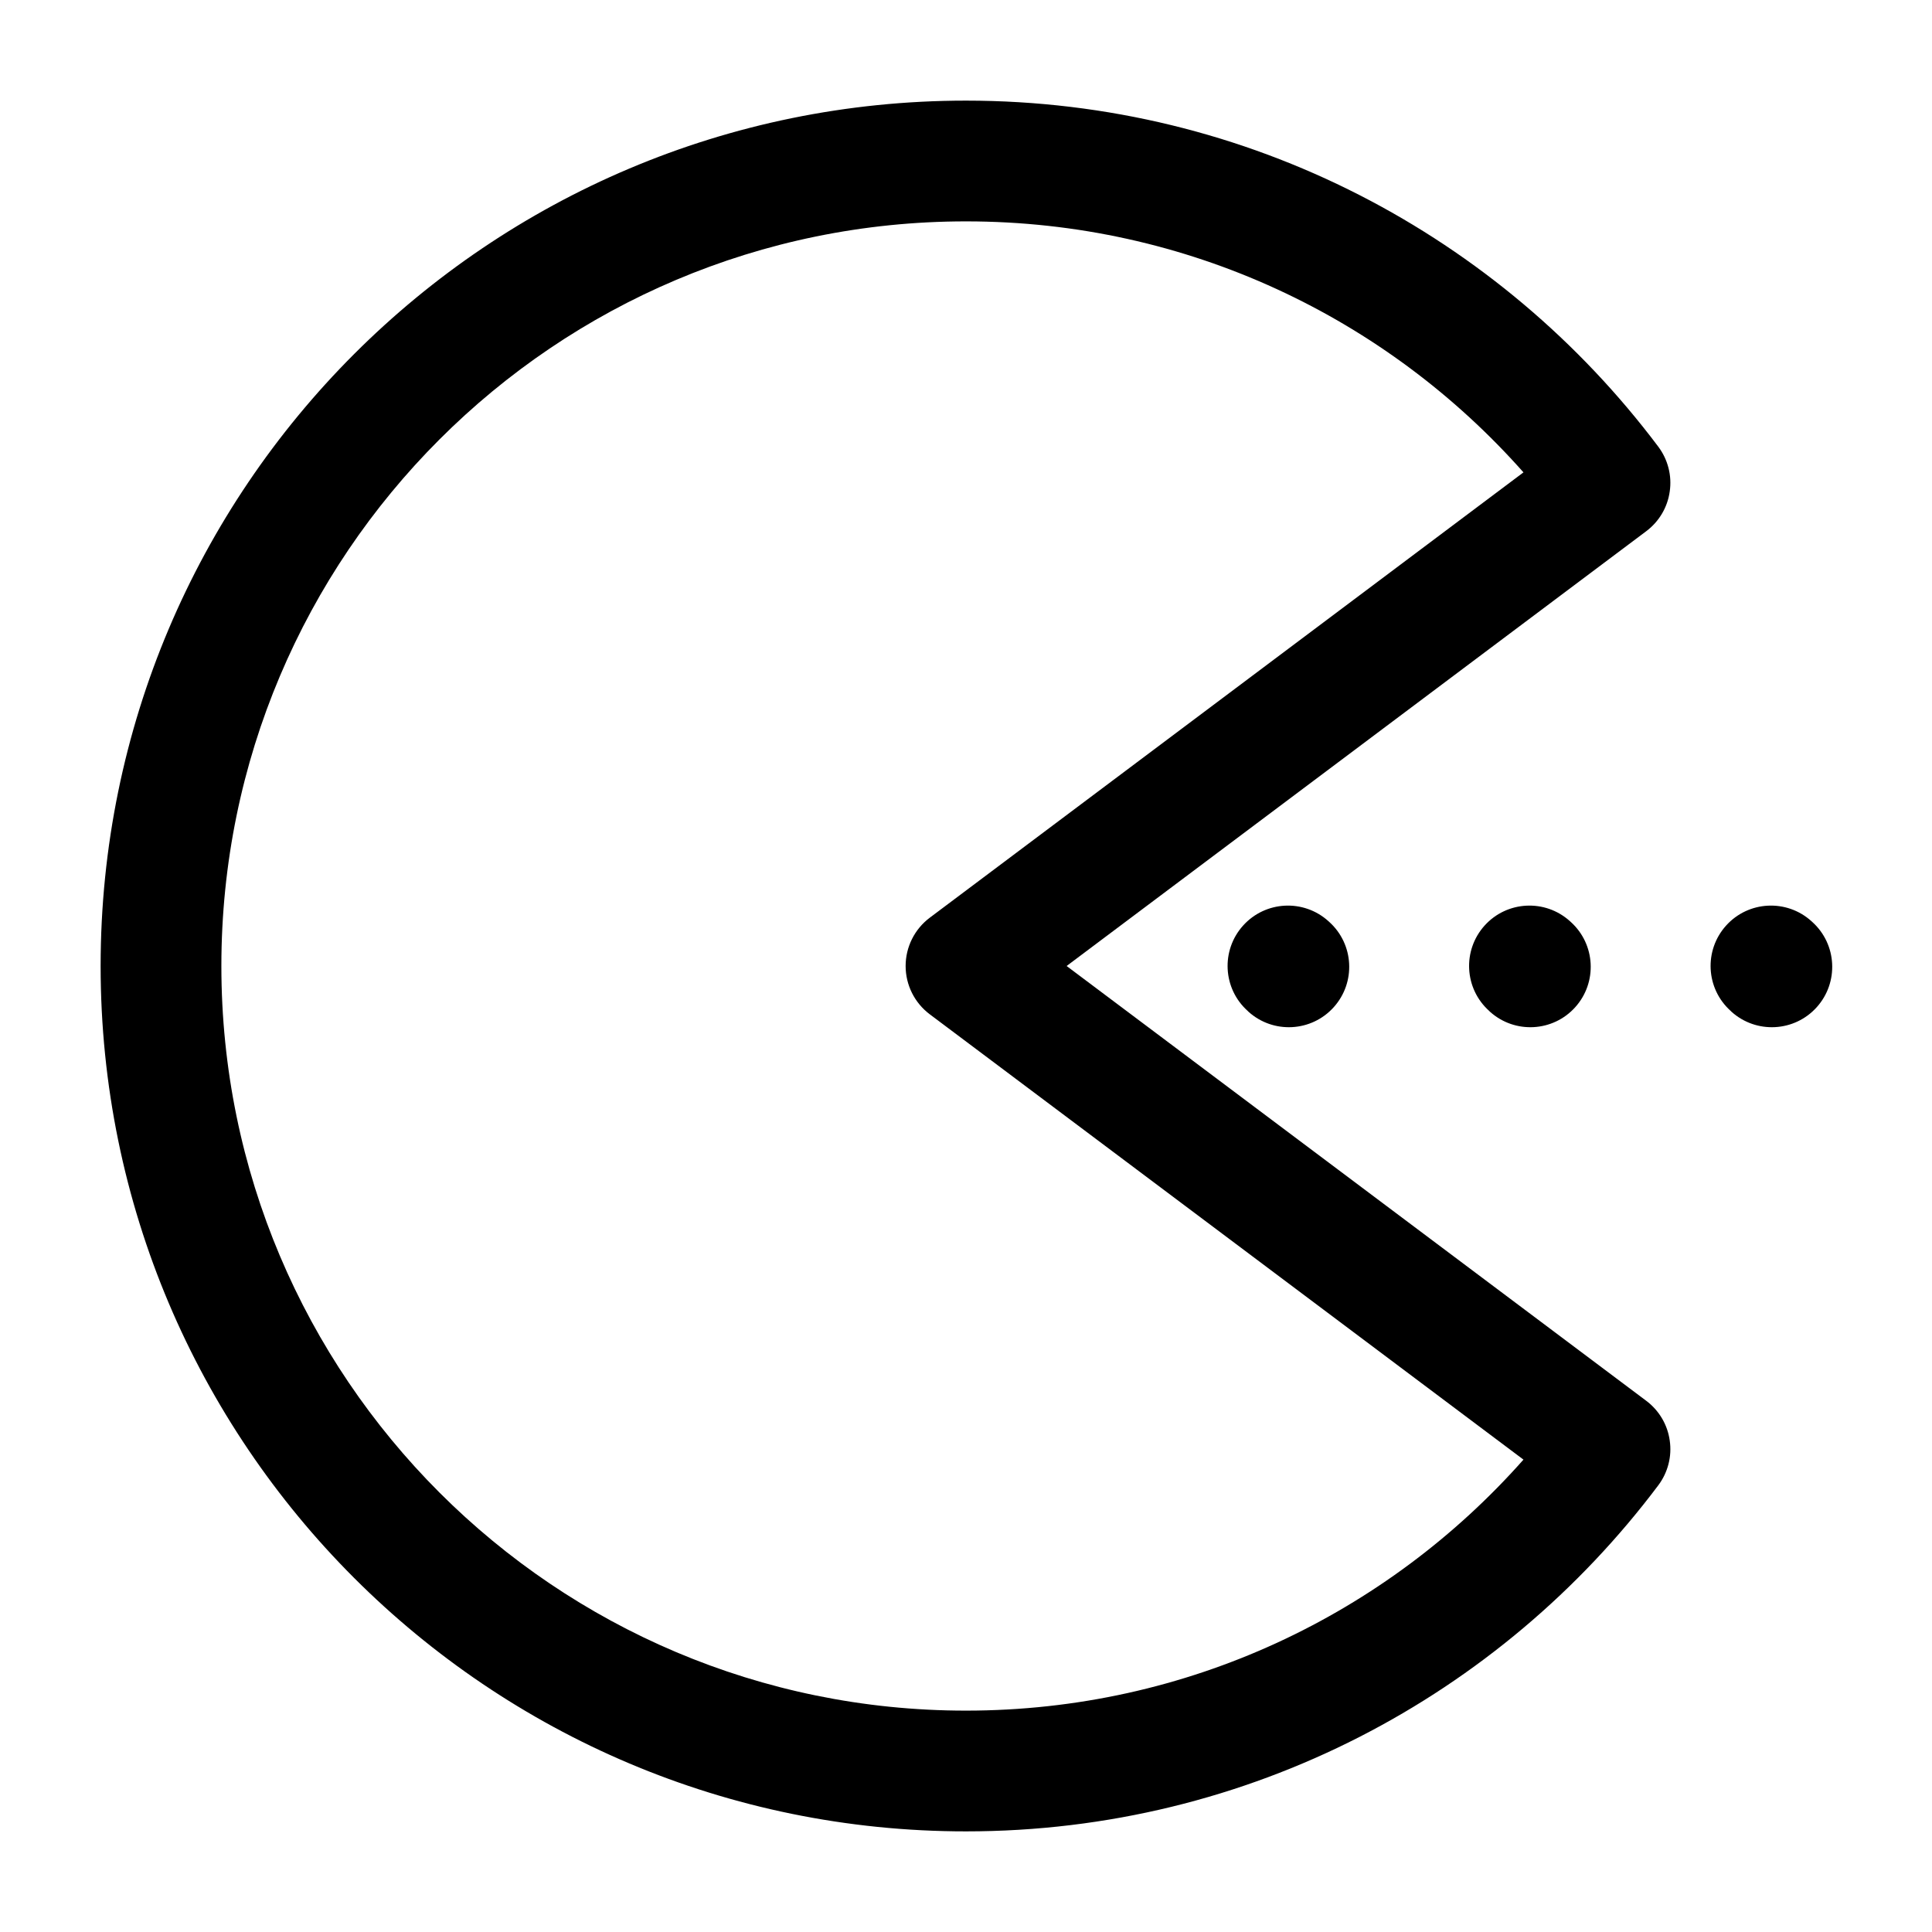 <svg width="24" height="24" viewBox="0 0 24 24" fill="none" xmlns="http://www.w3.org/2000/svg">
<g id="pacman">
<g clip-path="url(#clip0_232_8096)">
<g id="Weight=Dynamic">
<path id="Vector (Stroke)" fill-rule="evenodd" clip-rule="evenodd" d="M12 2.75C6.891 2.75 2.75 6.891 2.75 12C2.75 17.109 6.891 21.25 12 21.25C14.756 21.25 17.23 20.046 18.925 18.132L11.55 12.6C11.361 12.458 11.25 12.236 11.25 12C11.25 11.764 11.361 11.542 11.55 11.4L18.925 5.868C17.23 3.954 14.756 2.75 12 2.75ZM1.25 12C1.25 6.063 6.063 1.25 12 1.25C15.517 1.25 18.64 2.94 20.6 5.549C20.719 5.708 20.771 5.908 20.742 6.105C20.715 6.302 20.609 6.48 20.45 6.599L13.25 12L20.45 17.401C20.609 17.52 20.715 17.698 20.742 17.895C20.771 18.092 20.719 18.292 20.6 18.451C18.64 21.06 15.517 22.75 12 22.75C6.063 22.75 1.25 17.937 1.25 12ZM15.442 11.498C15.719 11.19 16.194 11.165 16.502 11.443L16.513 11.453C16.82 11.73 16.845 12.204 16.568 12.512C16.291 12.82 15.817 12.845 15.509 12.568L15.498 12.557C15.19 12.28 15.165 11.806 15.442 11.498ZM18.442 11.498C18.719 11.19 19.194 11.165 19.502 11.443L19.513 11.453C19.82 11.73 19.845 12.204 19.568 12.512C19.291 12.82 18.817 12.845 18.509 12.568L18.498 12.557C18.19 12.28 18.165 11.806 18.442 11.498ZM21.442 11.498C21.719 11.19 22.194 11.165 22.502 11.443L22.513 11.453C22.82 11.73 22.845 12.204 22.568 12.512C22.291 12.82 21.817 12.845 21.509 12.568L21.498 12.557C21.19 12.28 21.165 11.806 21.442 11.498Z" fill="black"/>
</g>
</g>
</g>
<defs>
<clipPath id="clip0_232_8096">
<rect width="24" height="24" rx="5" fill="white"/>
</clipPath>
</defs>
</svg>
